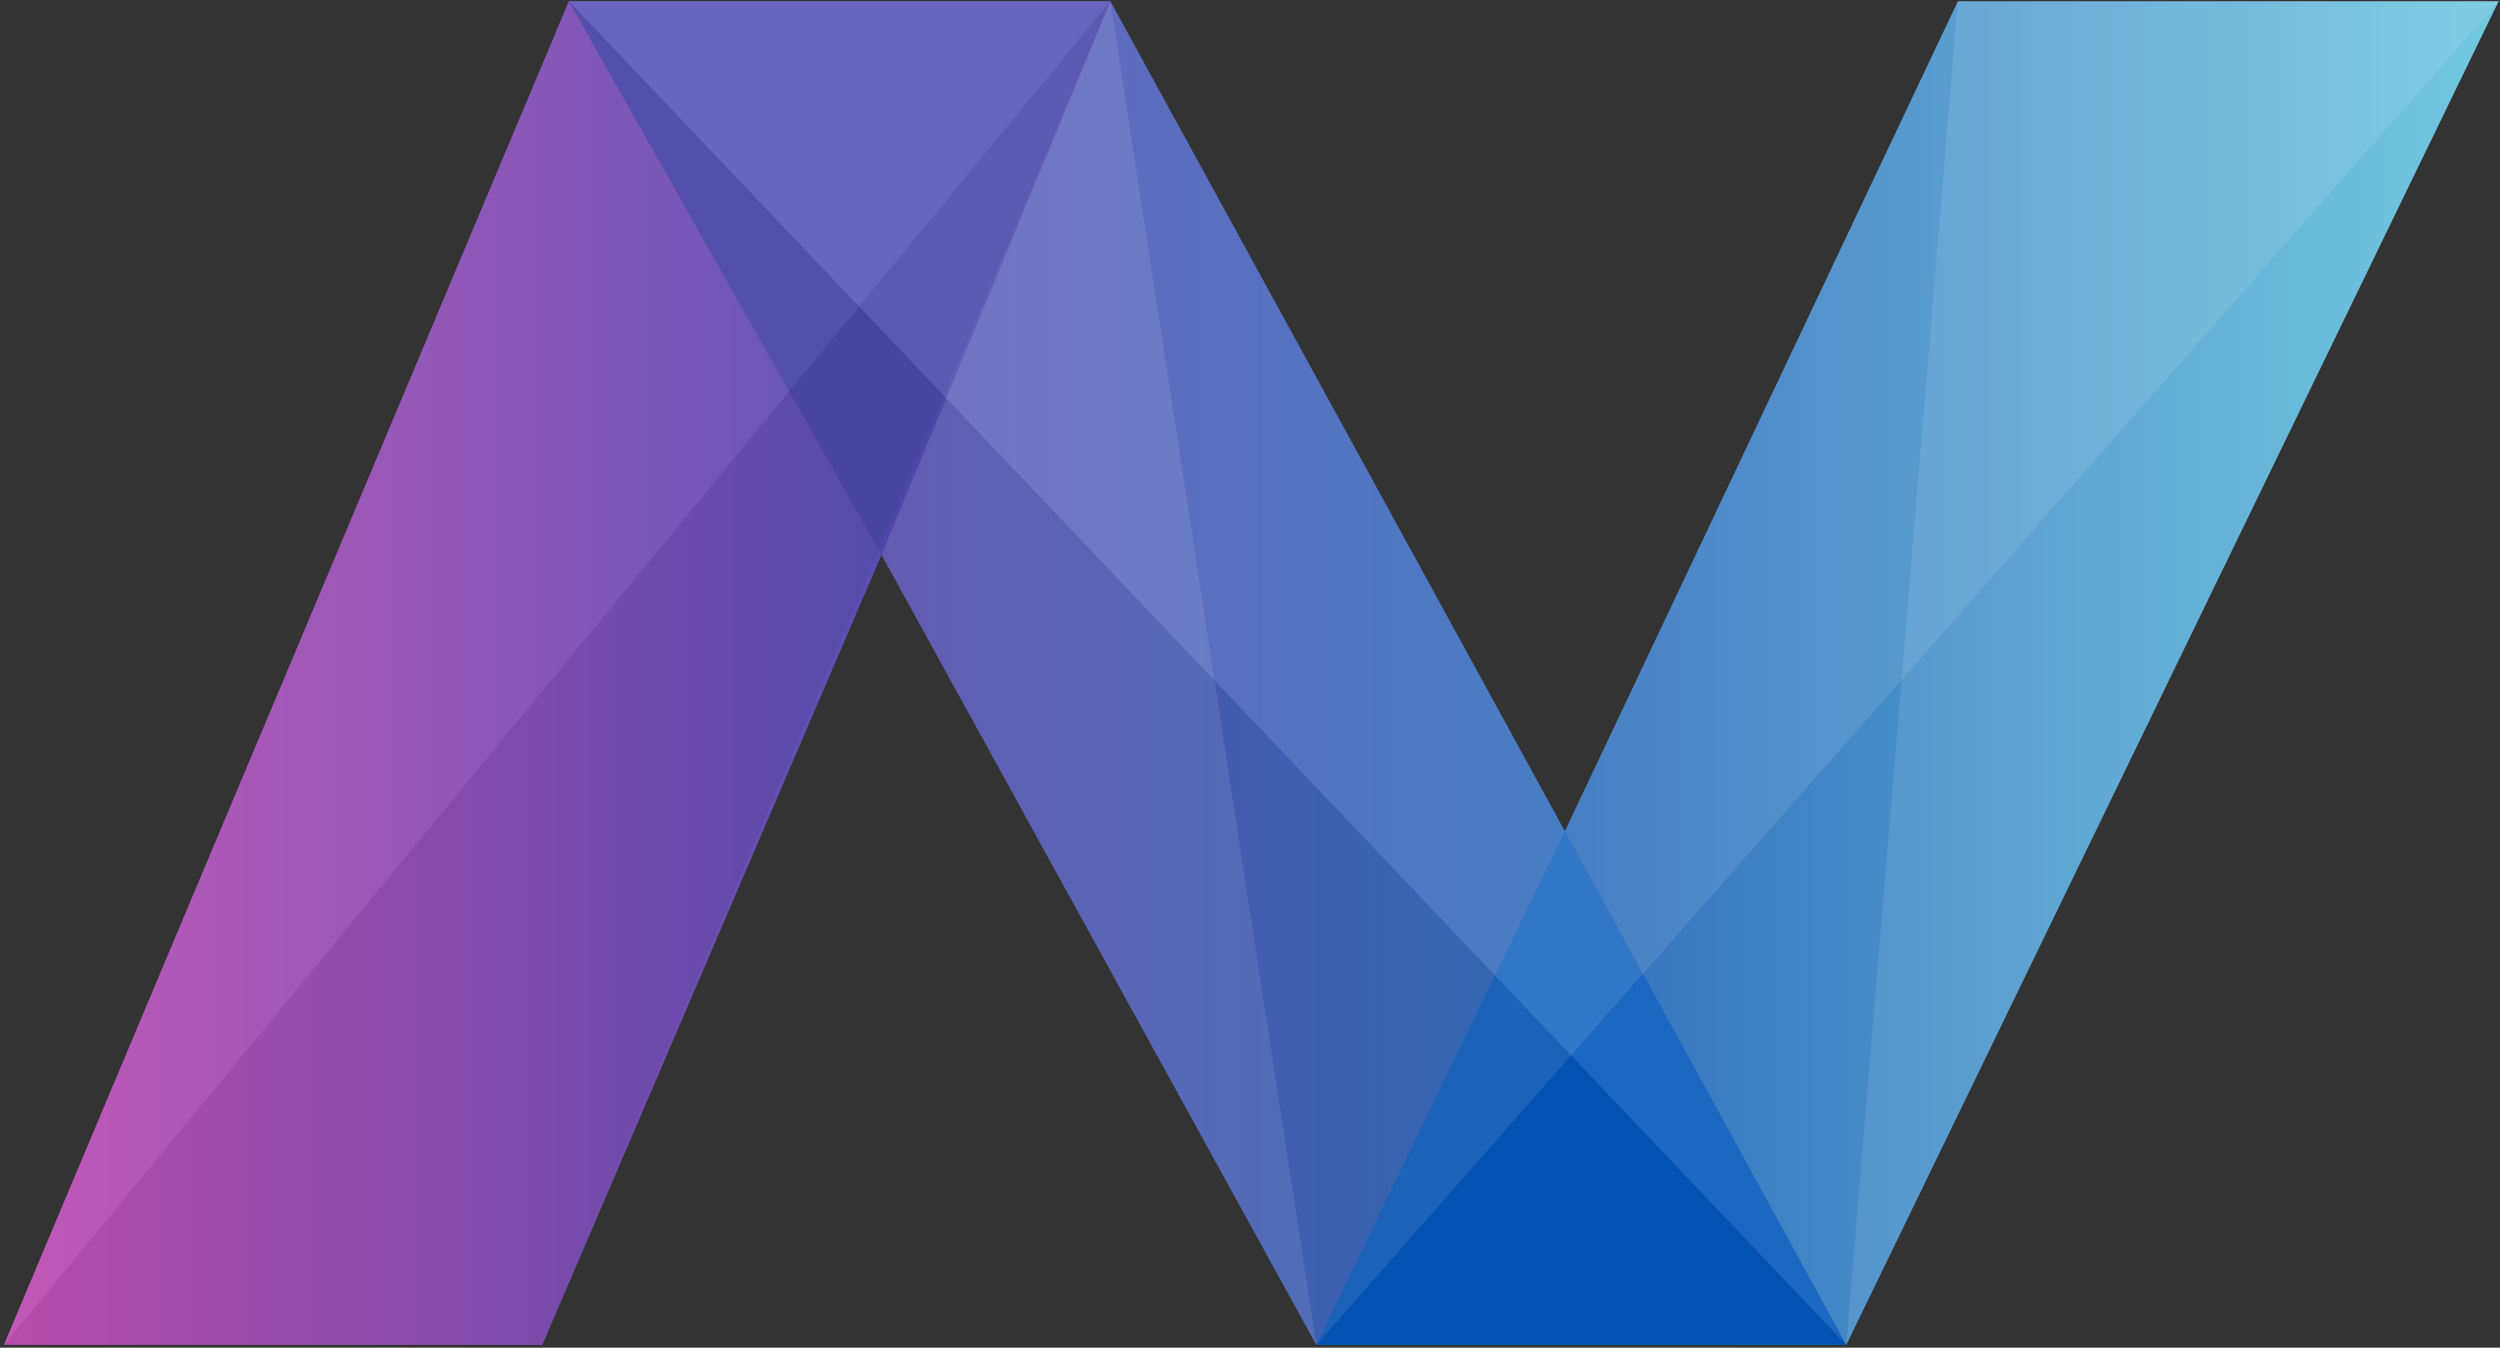 <?xml version="1.0" encoding="UTF-8"?>
<svg width="256px" height="138px" viewBox="0 0 256 138" version="1.1" xmlns="http://www.w3.org/2000/svg" xmlns:xlink="http://www.w3.org/1999/xlink">
    <rect x="0" y="0" width="256" height="138" fill="#333333" stroke="none"/>
    <!-- Generator: Sketch 47.1 (45422) - http://www.bohemiancoding.com/sketch -->
    <title>NAV Coin</title>
    <desc>Created with Sketch.</desc>
    <defs>
        <linearGradient x1="-1.11022302e-14%" y1="50%" x2="100%" y2="50%" id="linearGradient-1">
            <stop stop-color="#C150B3" offset="0%"></stop>
            <stop stop-color="#594FB3" offset="35.057%"></stop>
            <stop stop-color="#3470BD" offset="62.478%"></stop>
            <stop stop-color="#64C4DD" offset="100%"></stop>
        </linearGradient>
    </defs>
    <g id="Classic" stroke="none" stroke-width="1" fill="none" fill-rule="evenodd">
        <g transform="translate(-2782, -6207)" id="NAV-Coin">
            <g transform="translate(2782, 6207)">
                <polygon id="Path-42" fill="url(#linearGradient-1)" points="0.399 137.717 55.532 137.717 90.267 56.818 134.793 137.717 189.058 137.717 255.859 0.128 200.487 0.128 160.239 85.109 113.703 0.128 58.248 0.128"></polygon>
                <polygon id="Path-42" fill="#3E37A8" points="90.267 56.818 113.703 0.128 58.248 0.128"></polygon>
                <polygon id="Path-42" fill="#0356BA" points="134.793 137.717 189.058 137.717 160.239 85.109"></polygon>
                <polygon id="Path-42" fill-opacity="0.1" fill="#FFFFFF" points="134.793 137.717 255.859 0.128 200.487 0.128 160.239 85.109"></polygon>
                <polygon id="Path-42" fill-opacity="0.1" fill="#FFFFFF" points="189.058 137.717 160.239 85.109 113.703 0.128 58.248 0.128"></polygon>
                <polygon id="Path-42" fill-opacity="0.05" fill="#FFFFFF" points="0.399 137.717 113.703 0.128 58.248 0.128"></polygon>
                <polygon id="Path-42" fill-opacity="0.1" fill="#FFFFFF" points="189.058 137.717 255.859 0.128 200.487 0.128"></polygon>
                <polygon id="Path-42" fill-opacity="0.1" fill="#FFFFFF" points="90.267 56.818 134.793 137.717 113.703 0.128 58.248 0.128"></polygon>
                <polygon id="Path-42" fill-opacity="0.05" fill="#000000" points="0.399 137.717 55.532 137.717 113.703 0.128"></polygon>
                <polygon id="Path-42" fill-opacity="0.05" fill="#000000" points="90.267 56.818 134.793 137.717 189.058 137.717 58.248 0.128"></polygon>
            </g>
        </g>
    </g>
</svg>